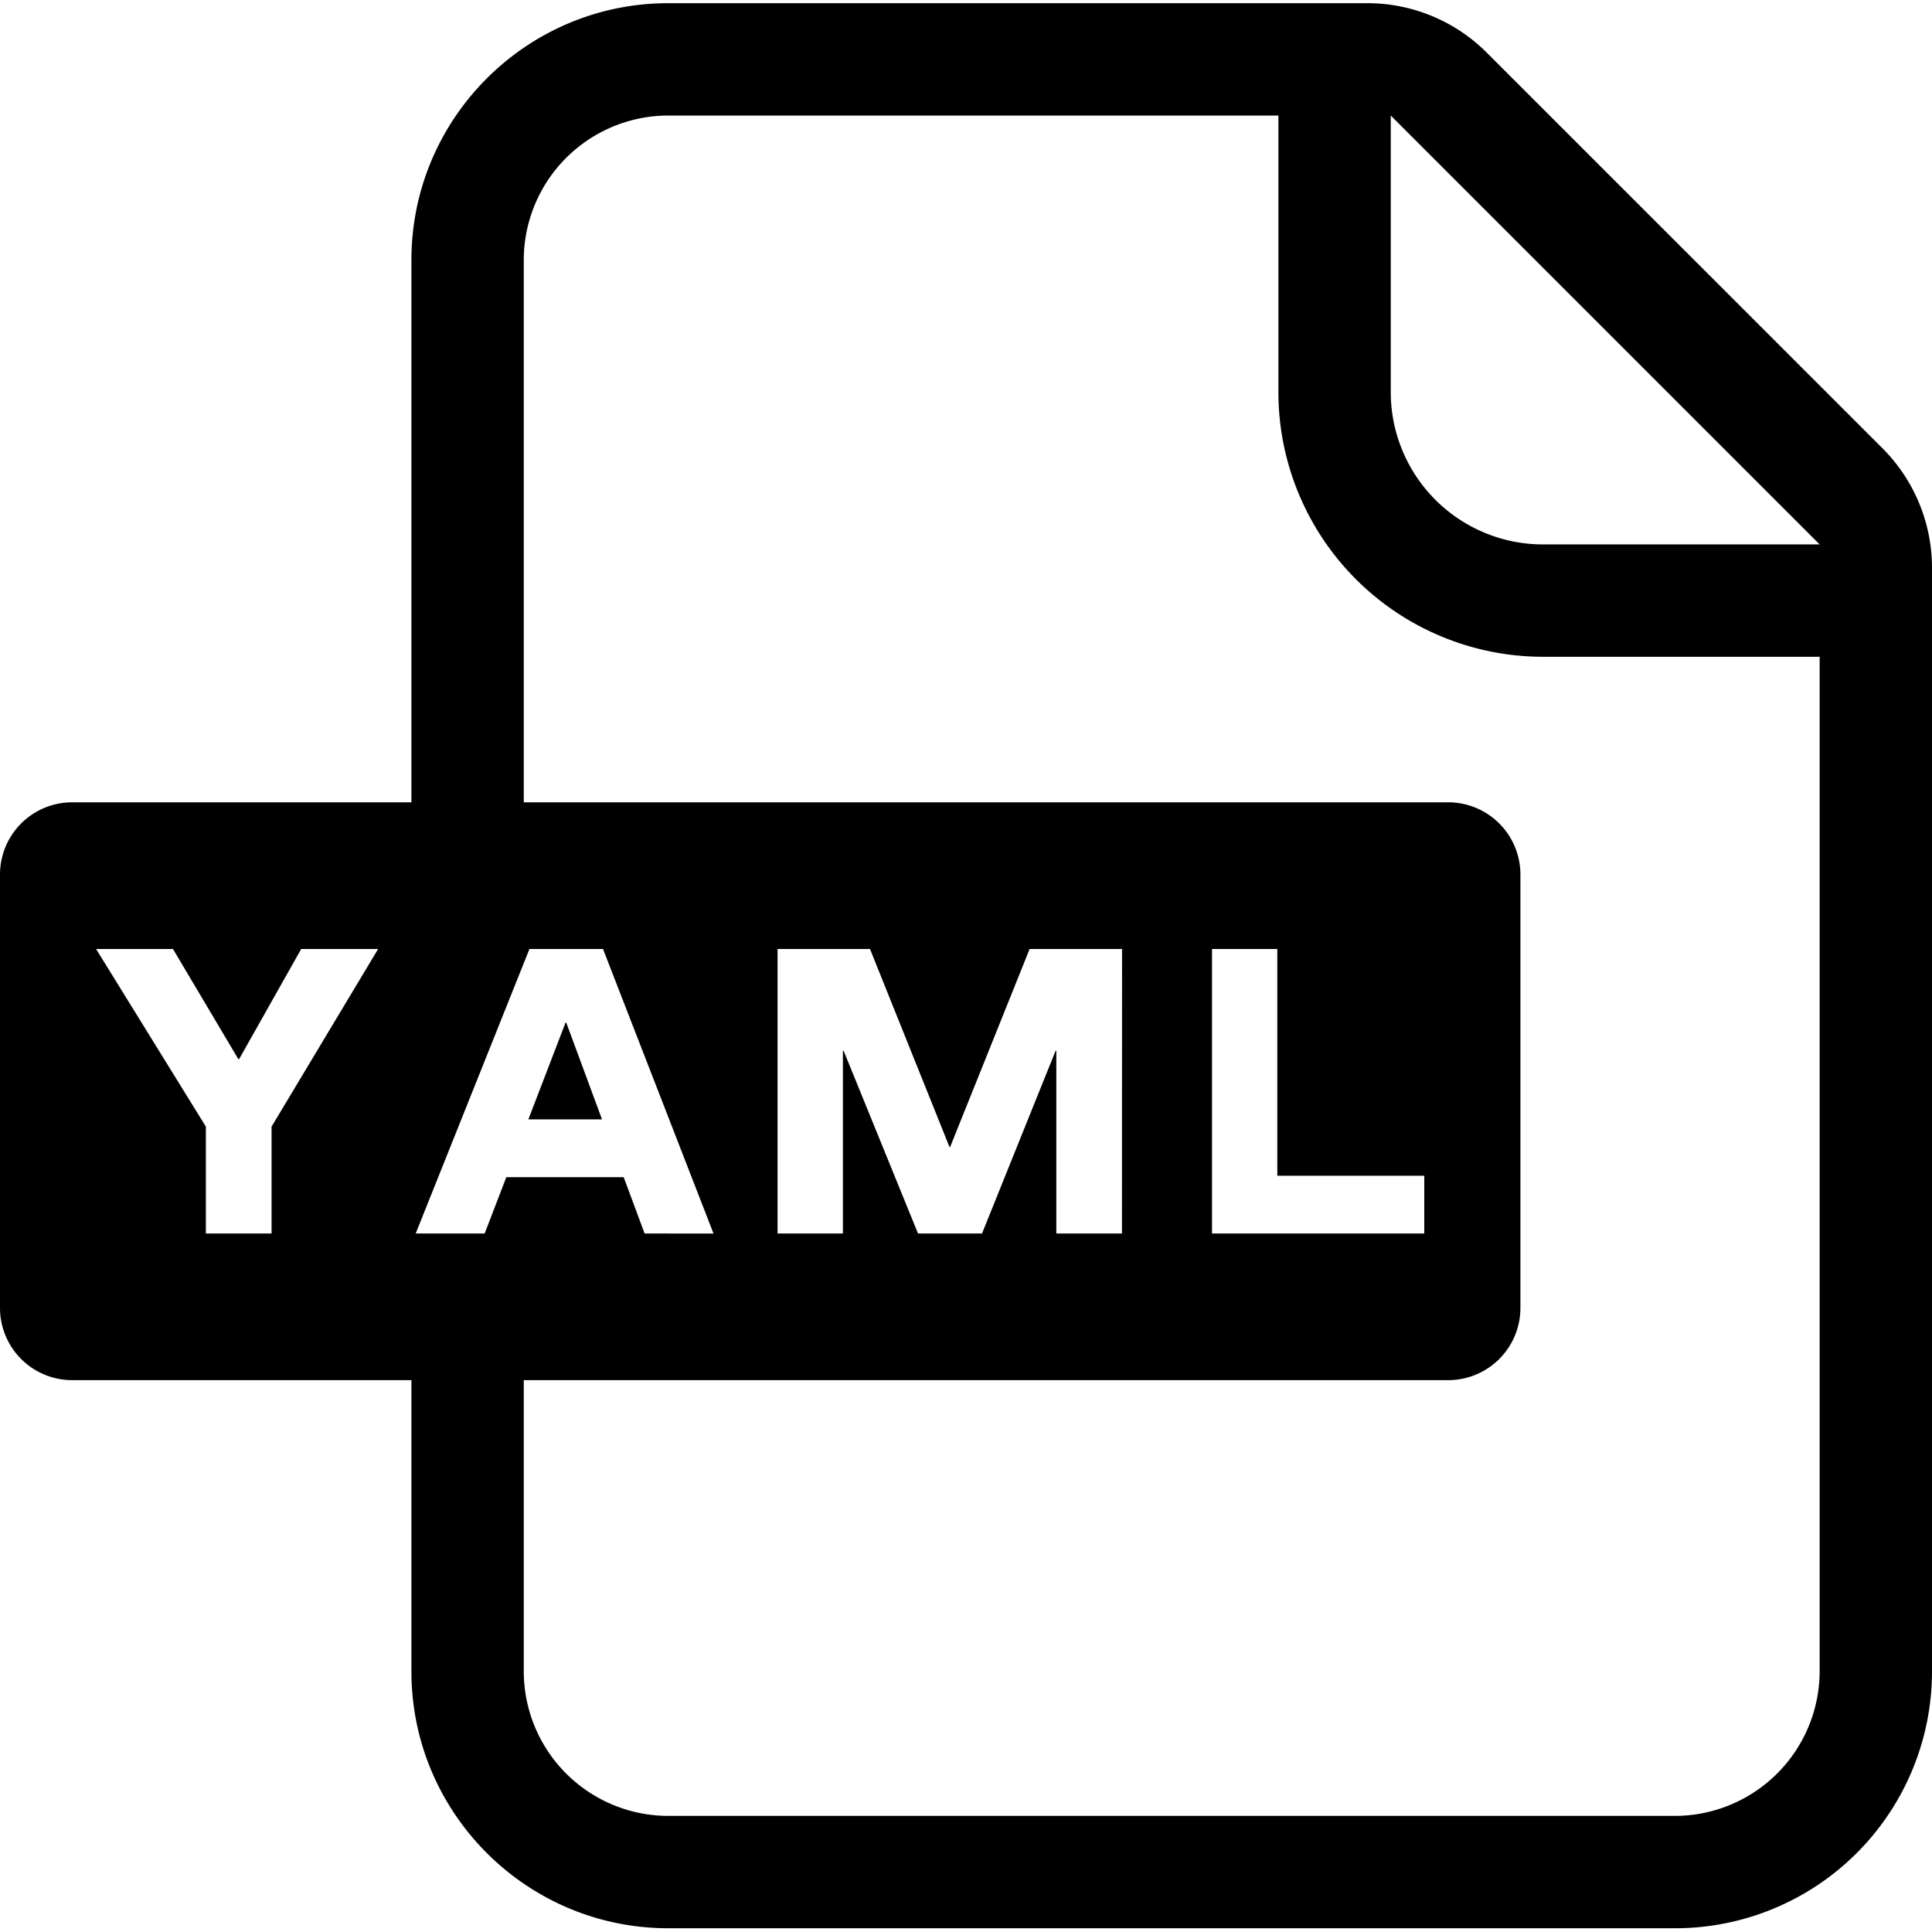 <svg t="1716297517163" class="icon" viewBox="0 0 1024 1024" version="1.1"
    xmlns="http://www.w3.org/2000/svg" p-id="10899" xmlns:xlink="http://www.w3.org/1999/xlink"
    width="200" height="200">
    <path
        d="M997.8 237.64L788 27.89a89.41 89.41 0 0 0-63.3-26.2H354.18c-75.08 0-136.12 61.08-136.12 136.12v333.44h59.55V137.81a76.66 76.66 0 0 1 76.57-76.57h323.4v146.58a140.32 140.32 0 0 0 140.29 140.29h146.58V885.9a76.79 76.79 0 0 1-76.57 76.56h-533.7a76.66 76.66 0 0 1-76.57-76.56v-163h-59.55v163c0 75 61 136.11 136.12 136.11h533.7A136.13 136.13 0 0 0 1024 885.9v-585a89.64 89.64 0 0 0-26.2-63.26z m-179.93 50.92a80.75 80.75 0 0 1-80.74-80.74V61.24l227.32 227.32z"
        p-id="10900"></path>
    <path d="M299.75 542.01l-19.71 51.29h39.04l-18.95-51.29h-0.38z" p-id="10901"></path>
    <path
        d="M767.57 425.24H38.28A38.28 38.28 0 0 0 0 463.53v229.69a38.28 38.28 0 0 0 38.28 38.29h729.29a38.28 38.28 0 0 0 38.28-38.29V463.53a38.28 38.28 0 0 0-38.28-38.29zM143.94 597.13v56.65h-34.83v-56.65L50.93 503h40.76l34.64 58.37h0.39L159.63 503h40.77z m197.72 56.65l-11.1-29.86h-62.2l-11.48 29.86h-36.55L280.61 503h39l58.57 150.81z m253 0h-34.79v-96.84h-0.38l-39 96.84h-33.92l-39.43-96.84h-0.38v96.84h-34.64V503h49l42.11 104.88h0.38L545.71 503h49z m160.23 0h-112.5V503H677v120.16h77.9z"
        p-id="10902"></path>
</svg>